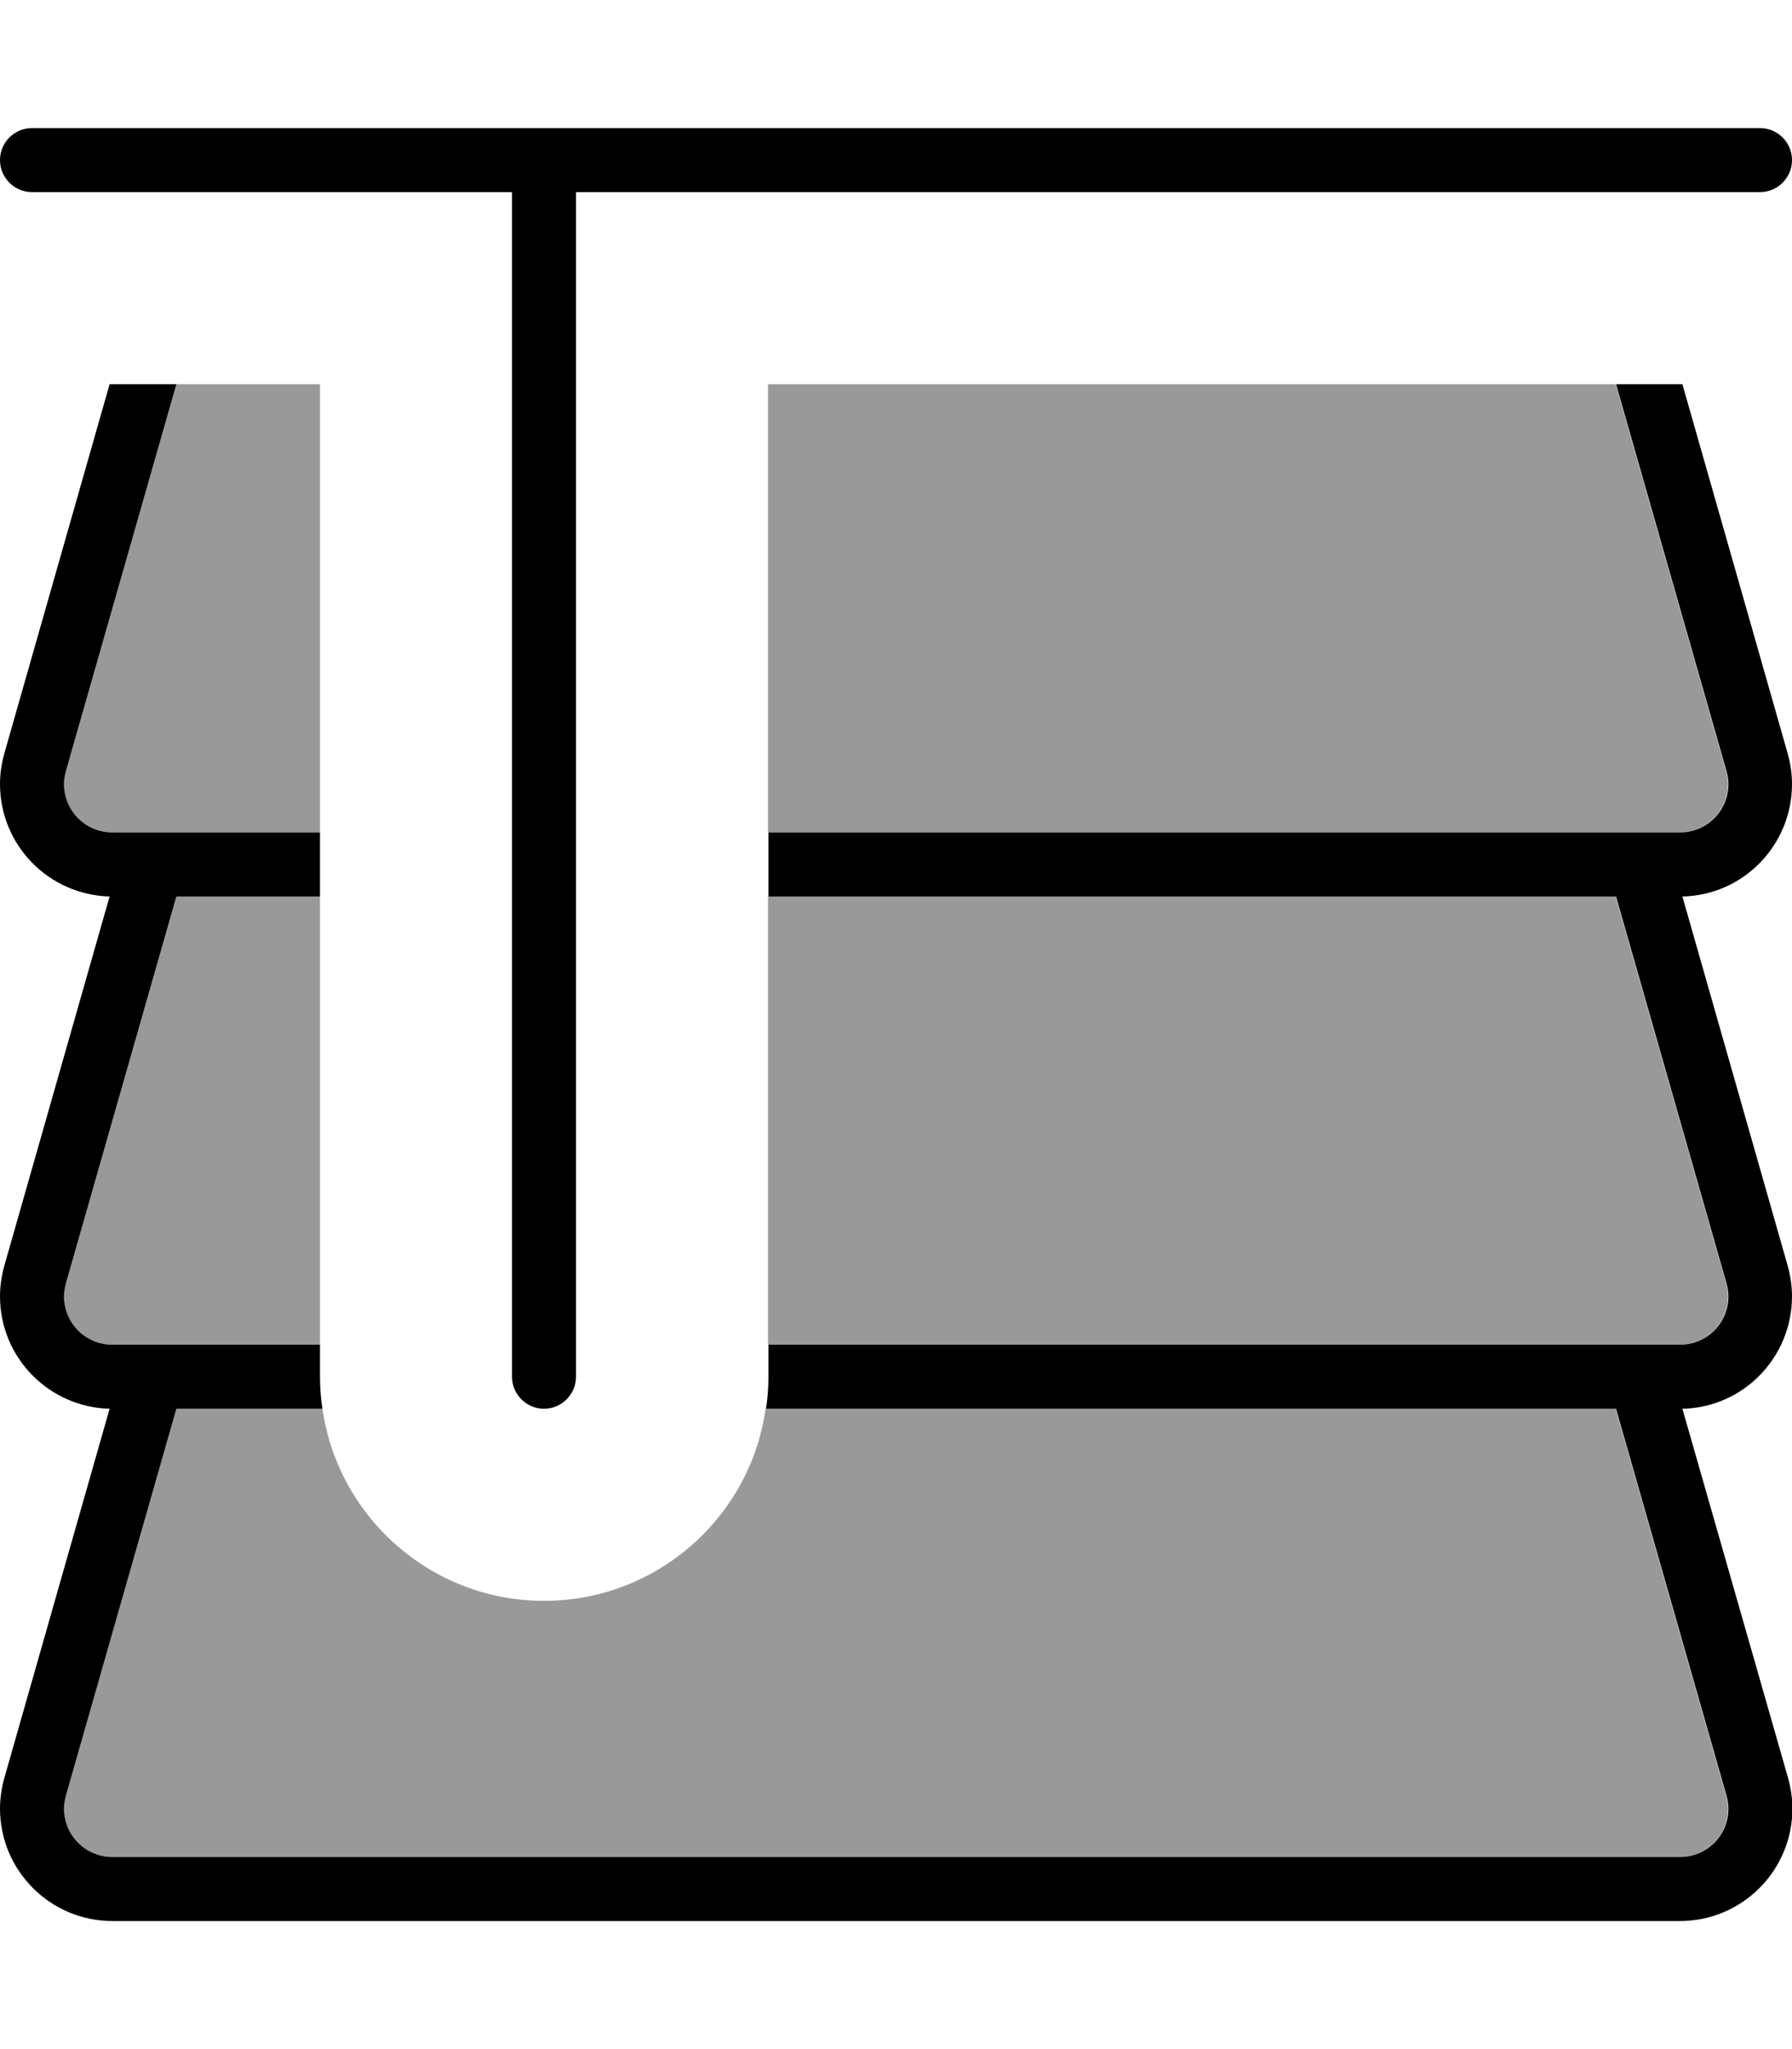 <svg fill="currentColor" xmlns="http://www.w3.org/2000/svg" viewBox="0 0 448 512"><!--! Font Awesome Pro 7.1.0 by @fontawesome - https://fontawesome.com License - https://fontawesome.com/license (Commercial License) Copyright 2025 Fonticons, Inc. --><path opacity=".4" fill="currentColor" d="M16 195.9c0-1.1 .2-2.2 .5-3.3L44.1 96 80 96 80 208 28.1 208c-6.7 0-12.1-5.4-12.1-12.1zm0 128c0-1.1 .2-2.2 .5-3.3l27.6-96.6 35.9 0 0 112-51.9 0c-6.7 0-12.1-5.4-12.1-12.1zm0 128c0-1.1 .2-2.2 .5-3.3l27.6-96.6 36.5 0c3.9 27.1 27.2 48 55.4 48s51.6-20.9 55.4-48l212.5 0 27.6 96.6c.3 1.1 .5 2.2 .5 3.3 0 6.7-5.4 12.1-12.1 12.1L28.1 464c-6.7 0-12.1-5.4-12.1-12.1zM192 96l211.9 0 27.6 96.6c.3 1.1 .5 2.2 .5 3.3 0 6.7-5.4 12.1-12.1 12.1L192 208 192 96zm0 128l211.9 0 27.6 96.6c.3 1.1 .5 2.2 .5 3.3 0 6.7-5.4 12.1-12.1 12.1l-227.9 0 0-112z"/><path fill="currentColor" d="M0 40c0 4.4 3.6 8 8 8l120 0 0 296c0 4.4 3.6 8 8 8s8-3.6 8-8l0-296 296 0c4.4 0 8-3.6 8-8s-3.6-8-8-8L8 32c-4.4 0-8 3.6-8 8zM27.4 96L1.1 188.2c-.7 2.5-1.1 5.1-1.1 7.7 0 15.3 12.2 27.7 27.4 28.1L1.1 316.2c-.7 2.5-1.1 5.1-1.1 7.7 0 15.3 12.2 27.7 27.4 28.1L1.1 444.2C.4 446.7 0 449.3 0 451.9 0 467.4 12.6 480 28.1 480l391.9 0c15.5 0 28.1-12.6 28.1-28.1 0-2.6-.4-5.2-1.1-7.7L420.6 352c15.2-.3 27.4-12.8 27.4-28.1 0-2.6-.4-5.2-1.1-7.7L420.6 224c15.2-.3 27.4-12.8 27.4-28.1 0-2.6-.4-5.2-1.1-7.7l-26.3-92.2-16.6 0 27.6 96.6c.3 1.1 .5 2.2 .5 3.3 0 6.7-5.4 12.1-12.1 12.1l-227.9 0 0 16 211.9 0 27.6 96.6c.3 1.1 .5 2.2 .5 3.3 0 6.7-5.4 12.1-12.1 12.1l-227.9 0 0 8c0 2.7-.2 5.4-.6 8l212.5 0 27.6 96.6c.3 1.1 .5 2.2 .5 3.3 0 6.7-5.4 12.1-12.1 12.1L28.1 464c-6.7 0-12.1-5.4-12.1-12.1 0-1.1 .2-2.2 .5-3.3l27.6-96.6 36.5 0c-.4-2.6-.6-5.3-.6-8l0-8-51.9 0c-6.7 0-12.1-5.4-12.1-12.1 0-1.1 .2-2.2 .5-3.3l27.6-96.6 35.9 0 0-16-51.9 0c-6.7 0-12.1-5.4-12.1-12.1 0-1.1 .2-2.2 .5-3.3L44.1 96 27.4 96z"/></svg>